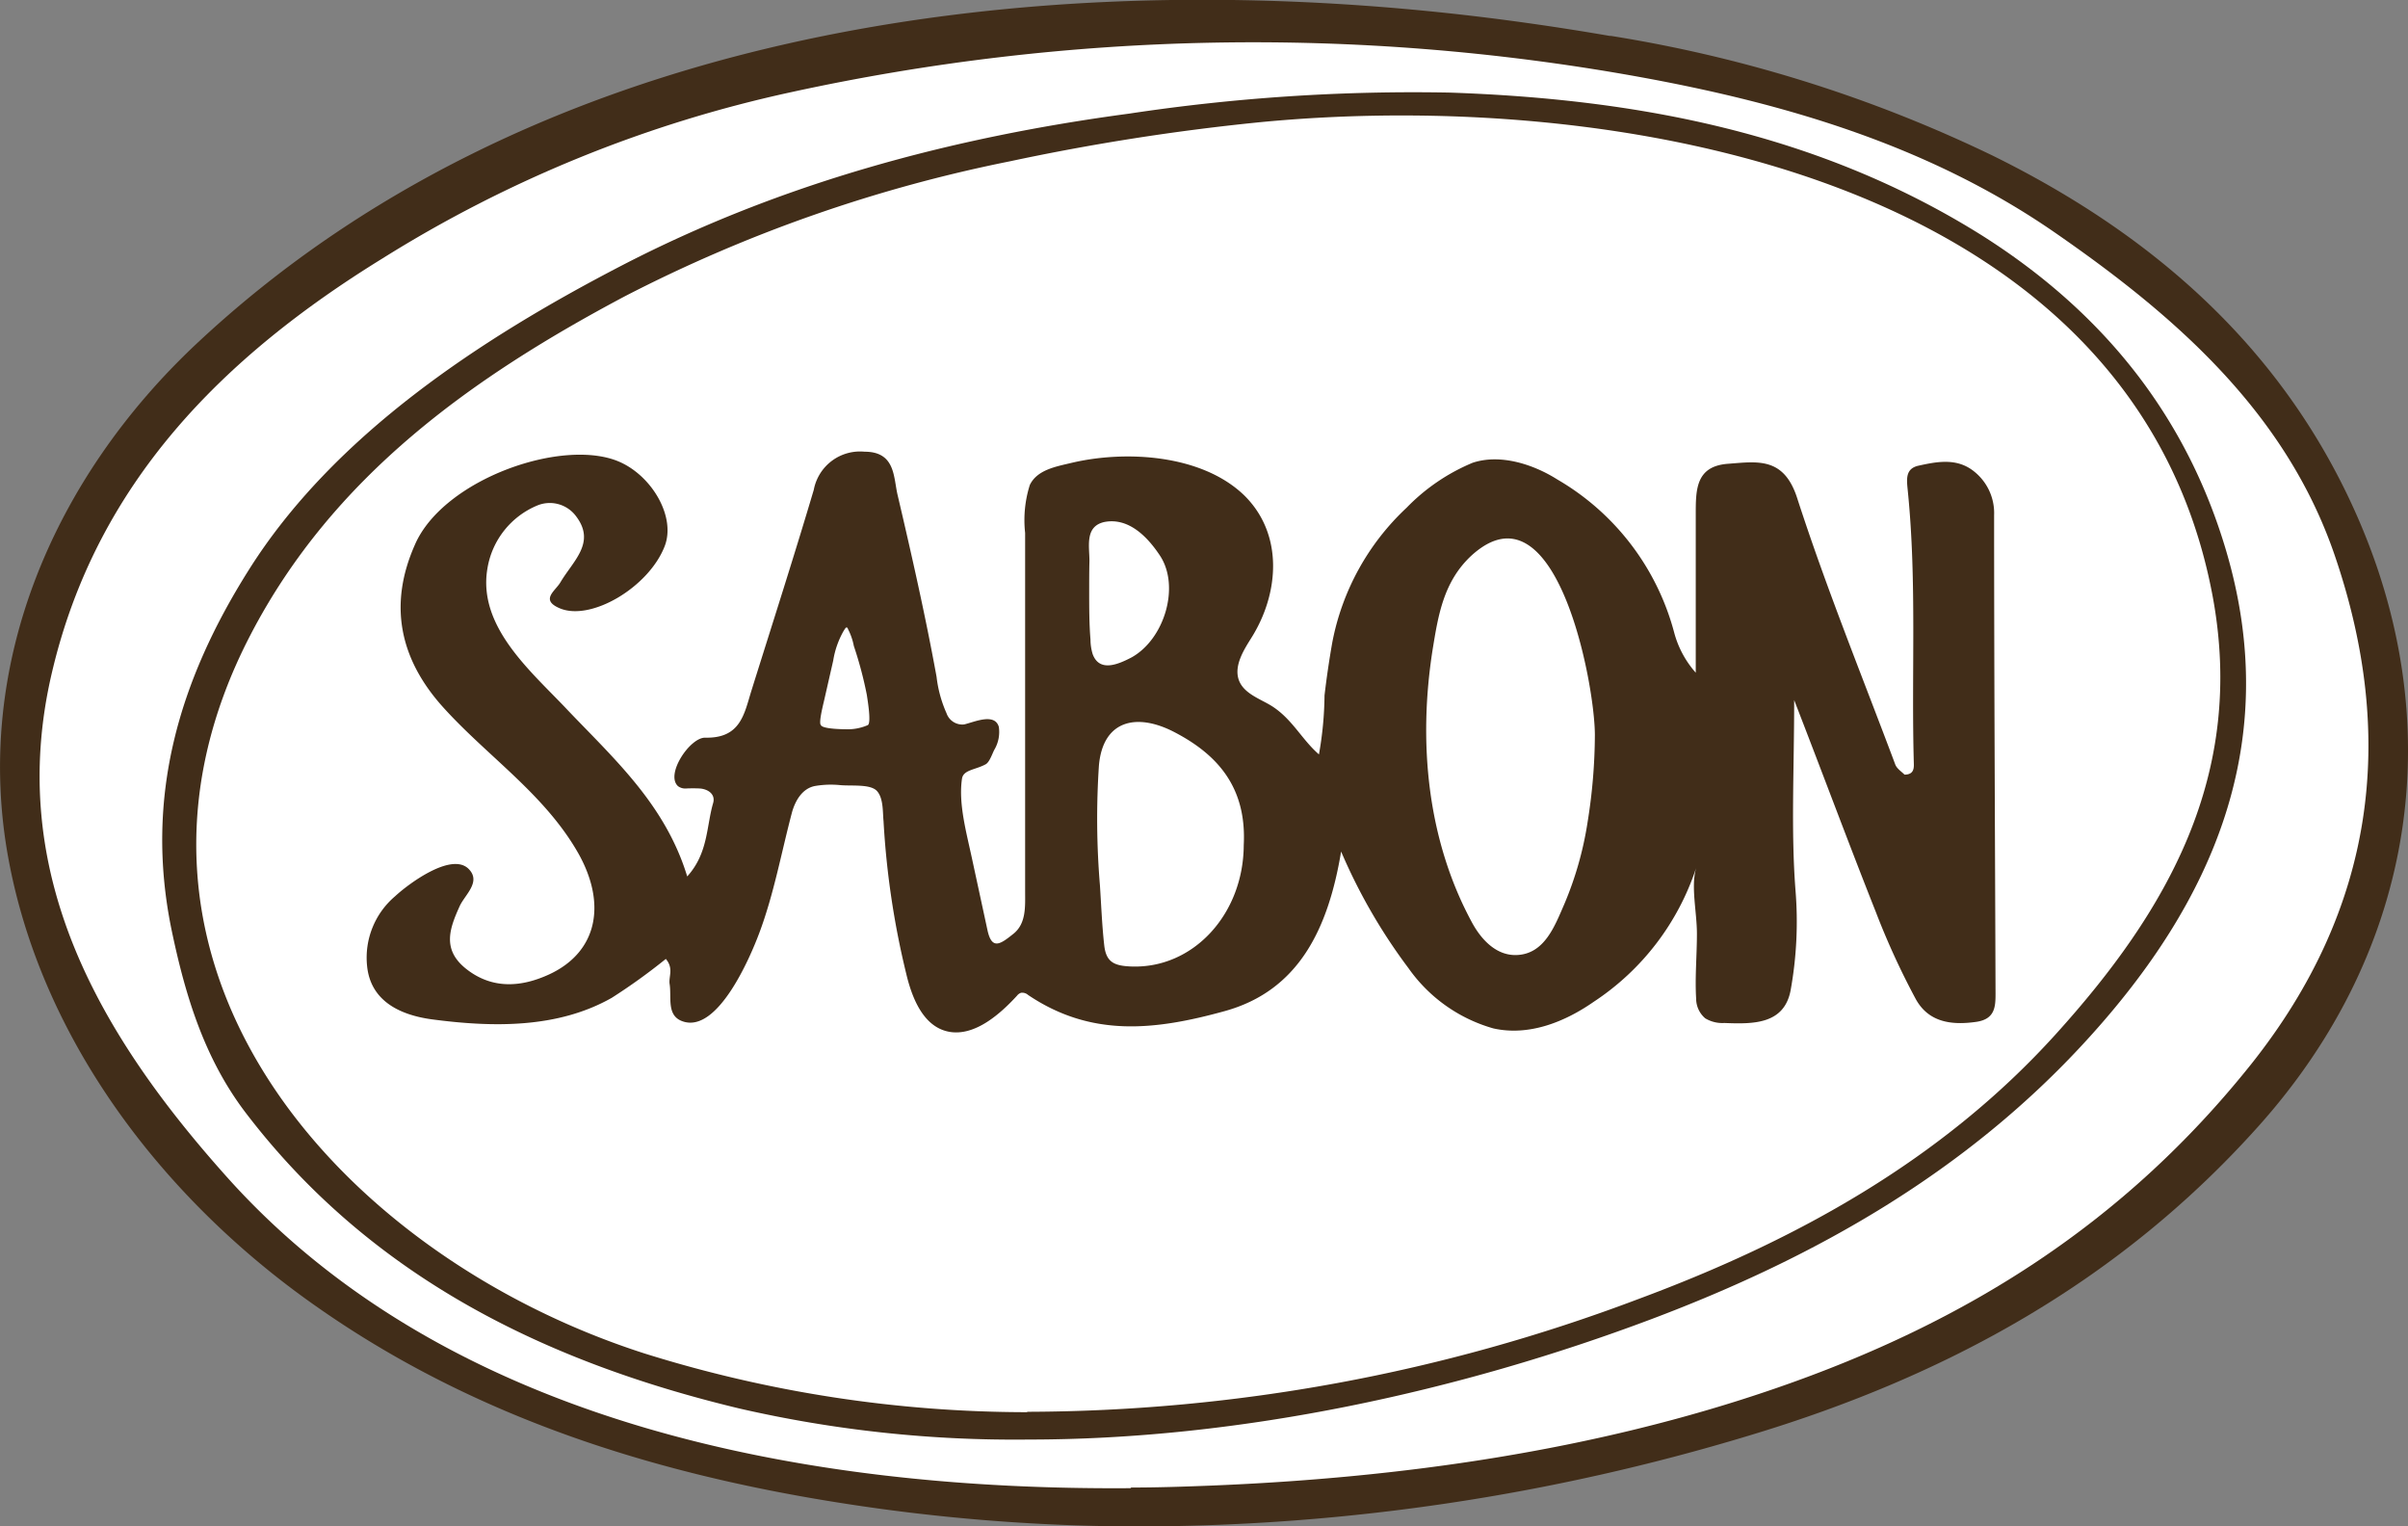 <svg xmlns="http://www.w3.org/2000/svg" viewBox="0 0 185.71 117.7"><rect x="0" y="0" width="185.71" height="117.7" fill="#808080" stroke="none"/><defs><style>.cls-1{fill:#fff;}.cls-2{fill:#412d19;}</style></defs><g id="Layer_2" data-name="Layer 2"><g id="Layer_2-2" data-name="Layer 2"><path class="cls-1" d="M74.26,116.39a134,134,0,0,1-20.55-3.65C37.42,108.53,23,101,12,87.81c-14-16.69-14.26-39.12-.09-55.74C24.47,17.32,41.23,9.55,59.56,4.87c23.56-6,47.87-5.33,71.43,0C144.5,8,157.14,13.09,167.68,22.48c20.53,18.27,22.28,45.75,4.26,65.39a71.27,71.27,0,0,1-22.74,16.74,123,123,0,0,1-20.49,7.29,156.23,156.23,0,0,1-54.42,4.49Z"/><path class="cls-2" d="M88,117.7a148.29,148.29,0,0,1-19.88-1.33c-15.55-2.11-30.52-6.4-43.59-15.54C12.87,92.72,3.34,80.51.68,66.37c-2.84-15.09,3.5-29.56,14.46-39.85C40.63,2.61,78.05-2.56,111.53,1c4.22.45,8.44,1.05,12.62,1.77l.1,0A106.12,106.12,0,0,1,153.68,12c12.17,6,22.09,14.57,27.83,27.18,7.49,16.44,4.92,34-7.36,47.69-10.71,11.95-24,19.24-39.25,23.82A163.29,163.29,0,0,1,88,117.7Zm-.76-3c2.08,0,4.14-.07,6.16-.15,14.6-.59,29.57-2.68,43.54-7.5,14.77-5.09,26.91-12.76,36.68-25,9.54-12,11.26-25.18,6.42-39.28-3.78-11-12.29-18.42-21.51-24.8-9.68-6.71-20.79-10-32.33-12.08A167.17,167.17,0,0,0,61,7.11,98.82,98.82,0,0,0,29.51,19.92C17.24,27.48,7.43,37.22,4,51.88c-3.63,15.45,3.68,27.94,13.61,39C34.75,109.92,62.35,114.93,87.19,114.75Z"/><path class="cls-2" d="M79.32,111A94.69,94.69,0,0,1,57,108.6C42,105,28.62,98.44,19,85.87c-3.2-4.17-4.69-9-5.77-14.18-2.11-10.25.59-19.22,5.93-27.7,6.57-10.47,18-17.92,28.76-23.5,12.31-6.38,25.49-9.9,39.17-11.73a146.66,146.66,0,0,1,24.74-1.62c14.49.5,28.43,3.13,41,11C162.11,24,168.61,32,171.7,42.52c4.33,14.73-1,27-10.77,37.68-9.24,10.12-20.83,16.72-33.61,21.53C112.67,107.24,95.76,111,79.32,111Zm-.1-2.14a134.12,134.12,0,0,0,47.07-8.67c12.2-4.52,23.47-10.73,32.25-20.44,8.59-9.49,14.69-20,12.09-33.85C164.5,13.41,124.25,6.76,97,9.44a176.75,176.75,0,0,0-19.12,3,113.12,113.12,0,0,0-29.68,10.4C36.42,29.09,25.69,36.71,19.33,48.93,6.2,74.14,26,96.75,49.7,104.36A98.87,98.87,0,0,0,79.22,108.89Z"/><path class="cls-2" d="M130.81,66.92a19.7,19.7,0,0,1-7.89,10.32c-2.24,1.56-5,2.67-7.74,2.06a12,12,0,0,1-6.55-4.64,43.22,43.22,0,0,1-5.2-9c-1,6-3.29,10.74-9,12.31C89.06,79.45,84.16,80,79.29,76.72a.69.69,0,0,0-.54-.17.66.66,0,0,0-.32.23c-1.24,1.35-3.24,3.17-5.27,2.77s-2.86-2.77-3.26-4.43a64.64,64.64,0,0,1-1.76-11.81c-.07-.69,0-1.75-.5-2.31s-1.93-.38-2.83-.46a7.27,7.27,0,0,0-1.92.06c-1,.17-1.54,1.11-1.8,2-.83,3.12-1.4,6.33-2.54,9.36-.7,1.87-3.21,7.75-5.91,6.79-1.26-.44-.83-1.85-1-2.89-.08-.57.33-1.18-.29-1.92a46.31,46.31,0,0,1-4.17,3C43,79.31,38,79.22,33.31,78.6c-2.43-.33-4.73-1.39-5-4.12a6.21,6.21,0,0,1,2.17-5.38c1-.93,4.27-3.37,5.62-2.14,1.06,1-.22,2-.64,2.89-.77,1.71-1.4,3.34.47,4.84,2.08,1.66,4.37,1.39,6.43.44,3.71-1.72,4.46-5.42,2.22-9.37-2.57-4.5-6.9-7.38-10.3-11.11C30.7,50.75,30,46.5,32,42c2.2-5.08,11.52-8.32,15.84-6.36,2.49,1.13,4.29,4.25,3.42,6.48-1.22,3.15-5.68,5.81-8.1,4.78-1.52-.65-.33-1.33.06-2,1-1.68,2.75-3.06,1.21-5.09a2.52,2.52,0,0,0-3-.83,6.37,6.37,0,0,0-3.84,4.86c-.76,4.48,3.36,7.92,6.1,10.82C47.31,58.47,51.3,62,53,67.58c1.63-1.8,1.47-3.86,2-5.66.19-.67-.37-1.06-1-1.12a10.47,10.47,0,0,0-1.12,0,.94.94,0,0,1-.59-.18c-1-.91.93-3.77,2.1-3.74,2.71.06,3-1.8,3.55-3.59,1.62-5.17,3.28-10.33,4.82-15.52a3.63,3.63,0,0,1,3.92-2.94c2.4,0,2.22,2,2.55,3.36,1.09,4.65,2.15,9.33,3,14A9.59,9.59,0,0,0,73,55a1.29,1.29,0,0,0,1.35.86c.76-.17,2.35-.92,2.68.18a2.68,2.68,0,0,1-.31,1.71c-.18.3-.38,1-.7,1.18-.8.44-1.73.42-1.83,1.12-.28,1.91.33,4.09.77,6.14l1.2,5.55c.34,1.54,1,1.06,2,.26s.9-2.13.9-3.29c0-9.21,0-18.41,0-27.62a9,9,0,0,1,.36-3.69c.56-1.17,2-1.42,3.18-1.7,4.18-1,10.06-.67,13.34,2.48,3.07,3,2.72,7.58.57,11-.55.88-1.32,2.07-1,3.16S97.1,53.85,98,54.39c1.64,1,2.37,2.61,3.72,3.78a27.2,27.2,0,0,0,.43-4.55c.16-1.37.36-2.73.6-4.09a19.13,19.13,0,0,1,5.73-10.38,15.25,15.25,0,0,1,5.1-3.47c2.16-.71,4.71.14,6.54,1.3a19.41,19.41,0,0,1,9,11.81,7.61,7.61,0,0,0,1.66,3.08c0-4.07,0-8.14,0-12.21,0-1.91,0-3.72,2.5-3.9,2.27-.17,4.29-.54,5.32,2.64,2.24,6.93,5,13.7,7.56,20.53.12.34.51.58.72.8.66,0,.73-.41.72-.81-.2-7,.24-14-.46-21-.08-.86-.25-1.74.76-2,1.45-.32,3-.64,4.33.42a4.1,4.1,0,0,1,1.56,3.39c0,12.3.07,24.61.11,36.92,0,1-.06,1.93-1.47,2.14-2,.29-3.71,0-4.68-1.75a58.63,58.63,0,0,1-3.09-6.74c-2.06-5.19-4-10.42-6.29-16.32,0,5.41-.25,10.05.1,14.64a29.69,29.69,0,0,1-.37,7.72c-.49,2.65-2.88,2.63-5.12,2.54a2.56,2.56,0,0,1-1.47-.36,2,2,0,0,1-.7-1.52c-.1-1.64.06-3.33.06-5S130.39,68.35,130.81,66.92ZM123,56.68c0-4-3-19.76-9.51-13.85-2.16,2-2.57,4.6-3,7.24-1.12,7.09-.45,14.6,3,21,.7,1.32,1.87,2.63,3.48,2.57,2.14-.08,2.93-2.22,3.67-3.92a26.39,26.39,0,0,0,1.8-6.34A43,43,0,0,0,123,56.68ZM95.92,65.16c.23-4.44-2-7-5.47-8.77-2.85-1.43-5.4-.83-5.7,2.65a62,62,0,0,0,.08,9.24c.1,1.53.16,3.08.33,4.6.14,1.27.72,1.58,2,1.64C92,74.75,95.9,70.5,95.92,65.16ZM84,45.62c0,1.23,0,2.46.1,3.69a3.86,3.86,0,0,0,.17,1.13c.53,1.43,2,.77,3,.25,2.52-1.4,3.74-5.42,2.22-7.8-1-1.53-2.47-3-4.32-2.64-1.52.34-1.15,1.87-1.15,3C84,44.07,84,44.84,84,45.62ZM65.3,48.38c-.08,0-.13.1-.25.29a6.76,6.76,0,0,0-.79,2.26L63.56,54c-.16.68-.42,1.76-.25,1.91.12.32,1.89.32,1.89.32a3.87,3.87,0,0,0,1.73-.32c.27-.17,0-1.81-.08-2.34a30,30,0,0,0-1-3.76,4.77,4.77,0,0,0-.45-1.3C65.38,48.43,65.34,48.39,65.3,48.38Z"/></g></g></svg>